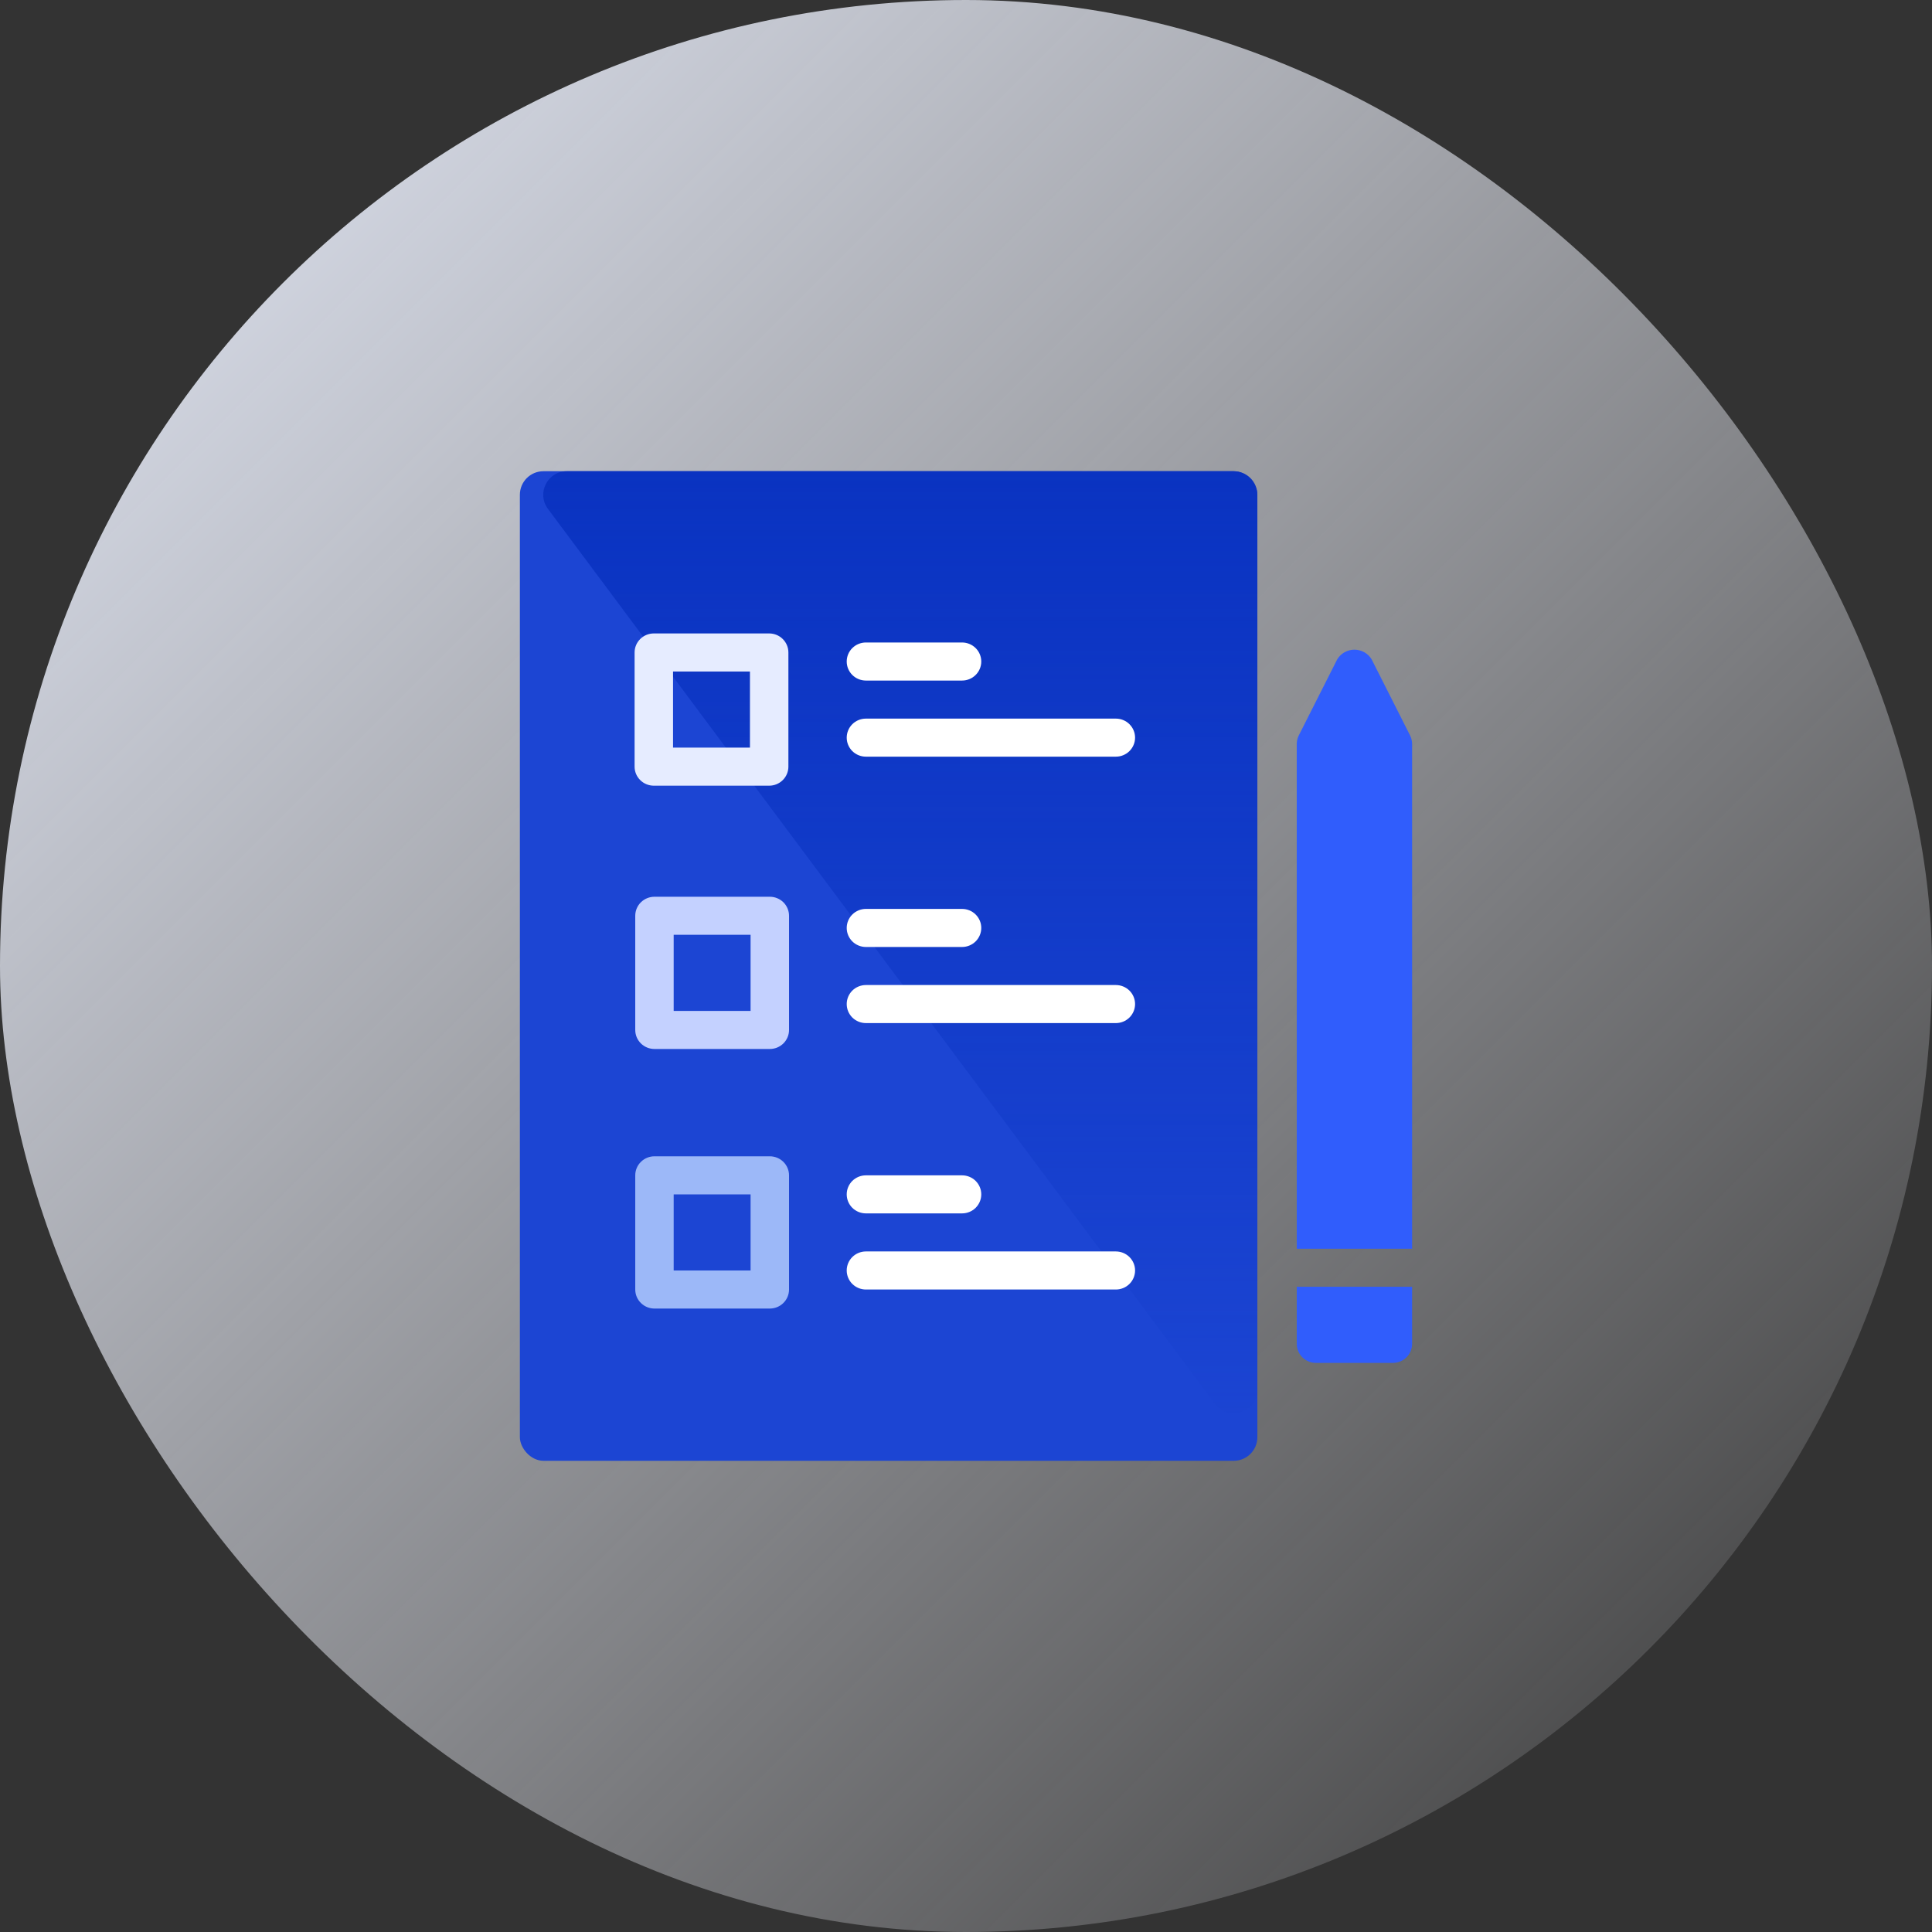 <svg width="82" height="82" viewBox="0 0 82 82" fill="none" xmlns="http://www.w3.org/2000/svg">
<rect x="0" y="0" width="82" height="82" fill="#333333" stroke="none"/>
<rect width="82" height="82" rx="41" fill="url(#paint0_linear_248_6154)"/>
<rect x="22.065" y="20" width="31.301" height="42" rx="1" fill="#1C45D3"/>
<path d="M52.366 20H24.058C23.235 20 22.764 20.938 23.256 21.598L51.565 59.582C52.14 60.354 53.366 59.947 53.366 58.985V21C53.366 20.448 52.919 20 52.366 20Z" fill="url(#paint1_linear_248_6154)"/>
<path d="M35.937 28.077C35.937 28.291 36.023 28.497 36.175 28.648C36.328 28.8 36.536 28.885 36.752 28.885H40.832C41.049 28.885 41.256 28.8 41.409 28.648C41.562 28.497 41.648 28.291 41.648 28.077C41.648 27.863 41.562 27.657 41.409 27.506C41.256 27.355 41.049 27.269 40.832 27.269H36.752C36.536 27.269 36.328 27.355 36.175 27.506C36.023 27.657 35.937 27.863 35.937 28.077ZM48.176 53.923C48.176 53.709 48.09 53.504 47.937 53.352C47.784 53.201 47.577 53.115 47.36 53.115H36.752C36.536 53.115 36.328 53.201 36.175 53.352C36.023 53.504 35.937 53.709 35.937 53.923C35.937 54.137 36.023 54.343 36.175 54.494C36.328 54.646 36.536 54.731 36.752 54.731H47.36C47.577 54.731 47.784 54.646 47.937 54.494C48.09 54.343 48.176 54.137 48.176 53.923ZM36.752 51.5H40.832C41.049 51.5 41.256 51.415 41.409 51.264C41.562 51.112 41.648 50.907 41.648 50.692C41.648 50.478 41.562 50.273 41.409 50.121C41.256 49.97 41.049 49.885 40.832 49.885H36.752C36.536 49.885 36.328 49.97 36.175 50.121C36.023 50.273 35.937 50.478 35.937 50.692C35.937 50.907 36.023 51.112 36.175 51.264C36.328 51.415 36.536 51.5 36.752 51.5ZM48.176 42.615C48.176 42.401 48.09 42.196 47.937 42.044C47.784 41.893 47.577 41.808 47.36 41.808H36.752C36.536 41.808 36.328 41.893 36.175 42.044C36.023 42.196 35.937 42.401 35.937 42.615C35.937 42.83 36.023 43.035 36.175 43.187C36.328 43.338 36.536 43.423 36.752 43.423H47.36C47.577 43.423 47.784 43.338 47.937 43.187C48.09 43.035 48.176 42.83 48.176 42.615ZM36.752 40.193H40.832C41.049 40.193 41.256 40.107 41.409 39.956C41.562 39.804 41.648 39.599 41.648 39.385C41.648 39.17 41.562 38.965 41.409 38.814C41.256 38.662 41.049 38.577 40.832 38.577H36.752C36.536 38.577 36.328 38.662 36.175 38.814C36.023 38.965 35.937 39.17 35.937 39.385C35.937 39.599 36.023 39.804 36.175 39.956C36.328 40.107 36.536 40.193 36.752 40.193ZM48.176 31.308C48.176 31.094 48.09 30.888 47.937 30.737C47.784 30.585 47.577 30.5 47.36 30.5H36.752C36.536 30.5 36.328 30.585 36.175 30.737C36.023 30.888 35.937 31.094 35.937 31.308C35.937 31.522 36.023 31.727 36.175 31.879C36.328 32.03 36.536 32.115 36.752 32.115H47.36C47.577 32.115 47.784 32.03 47.937 31.879C48.09 31.727 48.176 31.522 48.176 31.308Z" fill="white"/>
<path d="M31.83 31.731L28.566 31.731L28.566 28.501L31.83 28.501L31.83 31.731ZM26.934 32.539C26.934 32.753 27.02 32.959 27.173 33.11C27.326 33.262 27.534 33.347 27.75 33.347L32.646 33.347C32.862 33.347 33.07 33.262 33.223 33.11C33.376 32.959 33.462 32.753 33.462 32.539L33.462 27.693C33.462 27.479 33.376 27.273 33.223 27.122C33.07 26.97 32.862 26.885 32.646 26.885L27.75 26.885C27.534 26.885 27.326 26.97 27.173 27.122C27.02 27.273 26.934 27.479 26.934 27.693L26.934 32.539Z" fill="#E6ECFF"/>
<path d="M31.857 42.907L28.593 42.907L28.593 39.676L31.857 39.676L31.857 42.907ZM26.962 43.715C26.962 43.929 27.047 44.134 27.201 44.286C27.354 44.437 27.561 44.522 27.777 44.522L32.673 44.522C32.89 44.522 33.097 44.437 33.25 44.286C33.403 44.134 33.489 43.929 33.489 43.715L33.489 38.868C33.489 38.654 33.403 38.449 33.25 38.297C33.097 38.146 32.89 38.061 32.673 38.061L27.777 38.061C27.561 38.061 27.354 38.146 27.201 38.297C27.047 38.449 26.962 38.654 26.962 38.868L26.962 43.715Z" fill="#C4D1FF"/>
<path d="M31.857 53.923L28.593 53.923L28.593 50.693L31.857 50.693L31.857 53.923ZM26.962 54.731C26.962 54.945 27.047 55.151 27.201 55.302C27.354 55.454 27.561 55.539 27.777 55.539L32.673 55.539C32.89 55.539 33.097 55.454 33.25 55.302C33.403 55.151 33.489 54.945 33.489 54.731L33.489 49.885C33.489 49.671 33.403 49.465 33.25 49.314C33.097 49.162 32.89 49.077 32.673 49.077L27.777 49.077C27.561 49.077 27.354 49.162 27.201 49.314C27.047 49.465 26.962 49.671 26.962 49.885L26.962 54.731Z" fill="#9CB8F8"/>
<path d="M55.038 57.038C55.038 57.253 55.124 57.458 55.277 57.61C55.43 57.761 55.638 57.846 55.854 57.846H59.118C59.334 57.846 59.542 57.761 59.695 57.61C59.848 57.458 59.934 57.253 59.934 57.038V54.615H55.038V57.038ZM59.848 31.215L58.216 27.984C58.141 27.859 58.034 27.756 57.906 27.684C57.778 27.612 57.633 27.574 57.486 27.574C57.339 27.574 57.194 27.612 57.066 27.684C56.938 27.756 56.831 27.859 56.756 27.984L55.124 31.215C55.068 31.327 55.038 31.451 55.038 31.576V53H59.934V31.576C59.934 31.451 59.904 31.327 59.848 31.215Z" fill="#305DFC"/>
<defs>
<linearGradient id="paint0_linear_248_6154" x1="0" y1="0" x2="82" y2="82" gradientUnits="userSpaceOnUse">
<stop stop-color="#E5EAF8"/>
<stop offset="1" stop-color="#F9FAFF" stop-opacity="0"/>
</linearGradient>
<linearGradient id="paint1_linear_248_6154" x1="37.716" y1="20" x2="37.716" y2="62" gradientUnits="userSpaceOnUse">
<stop stop-color="#0A33C1"/>
<stop offset="1" stop-color="#0A33C1" stop-opacity="0"/>
</linearGradient>
</defs>
</svg>
